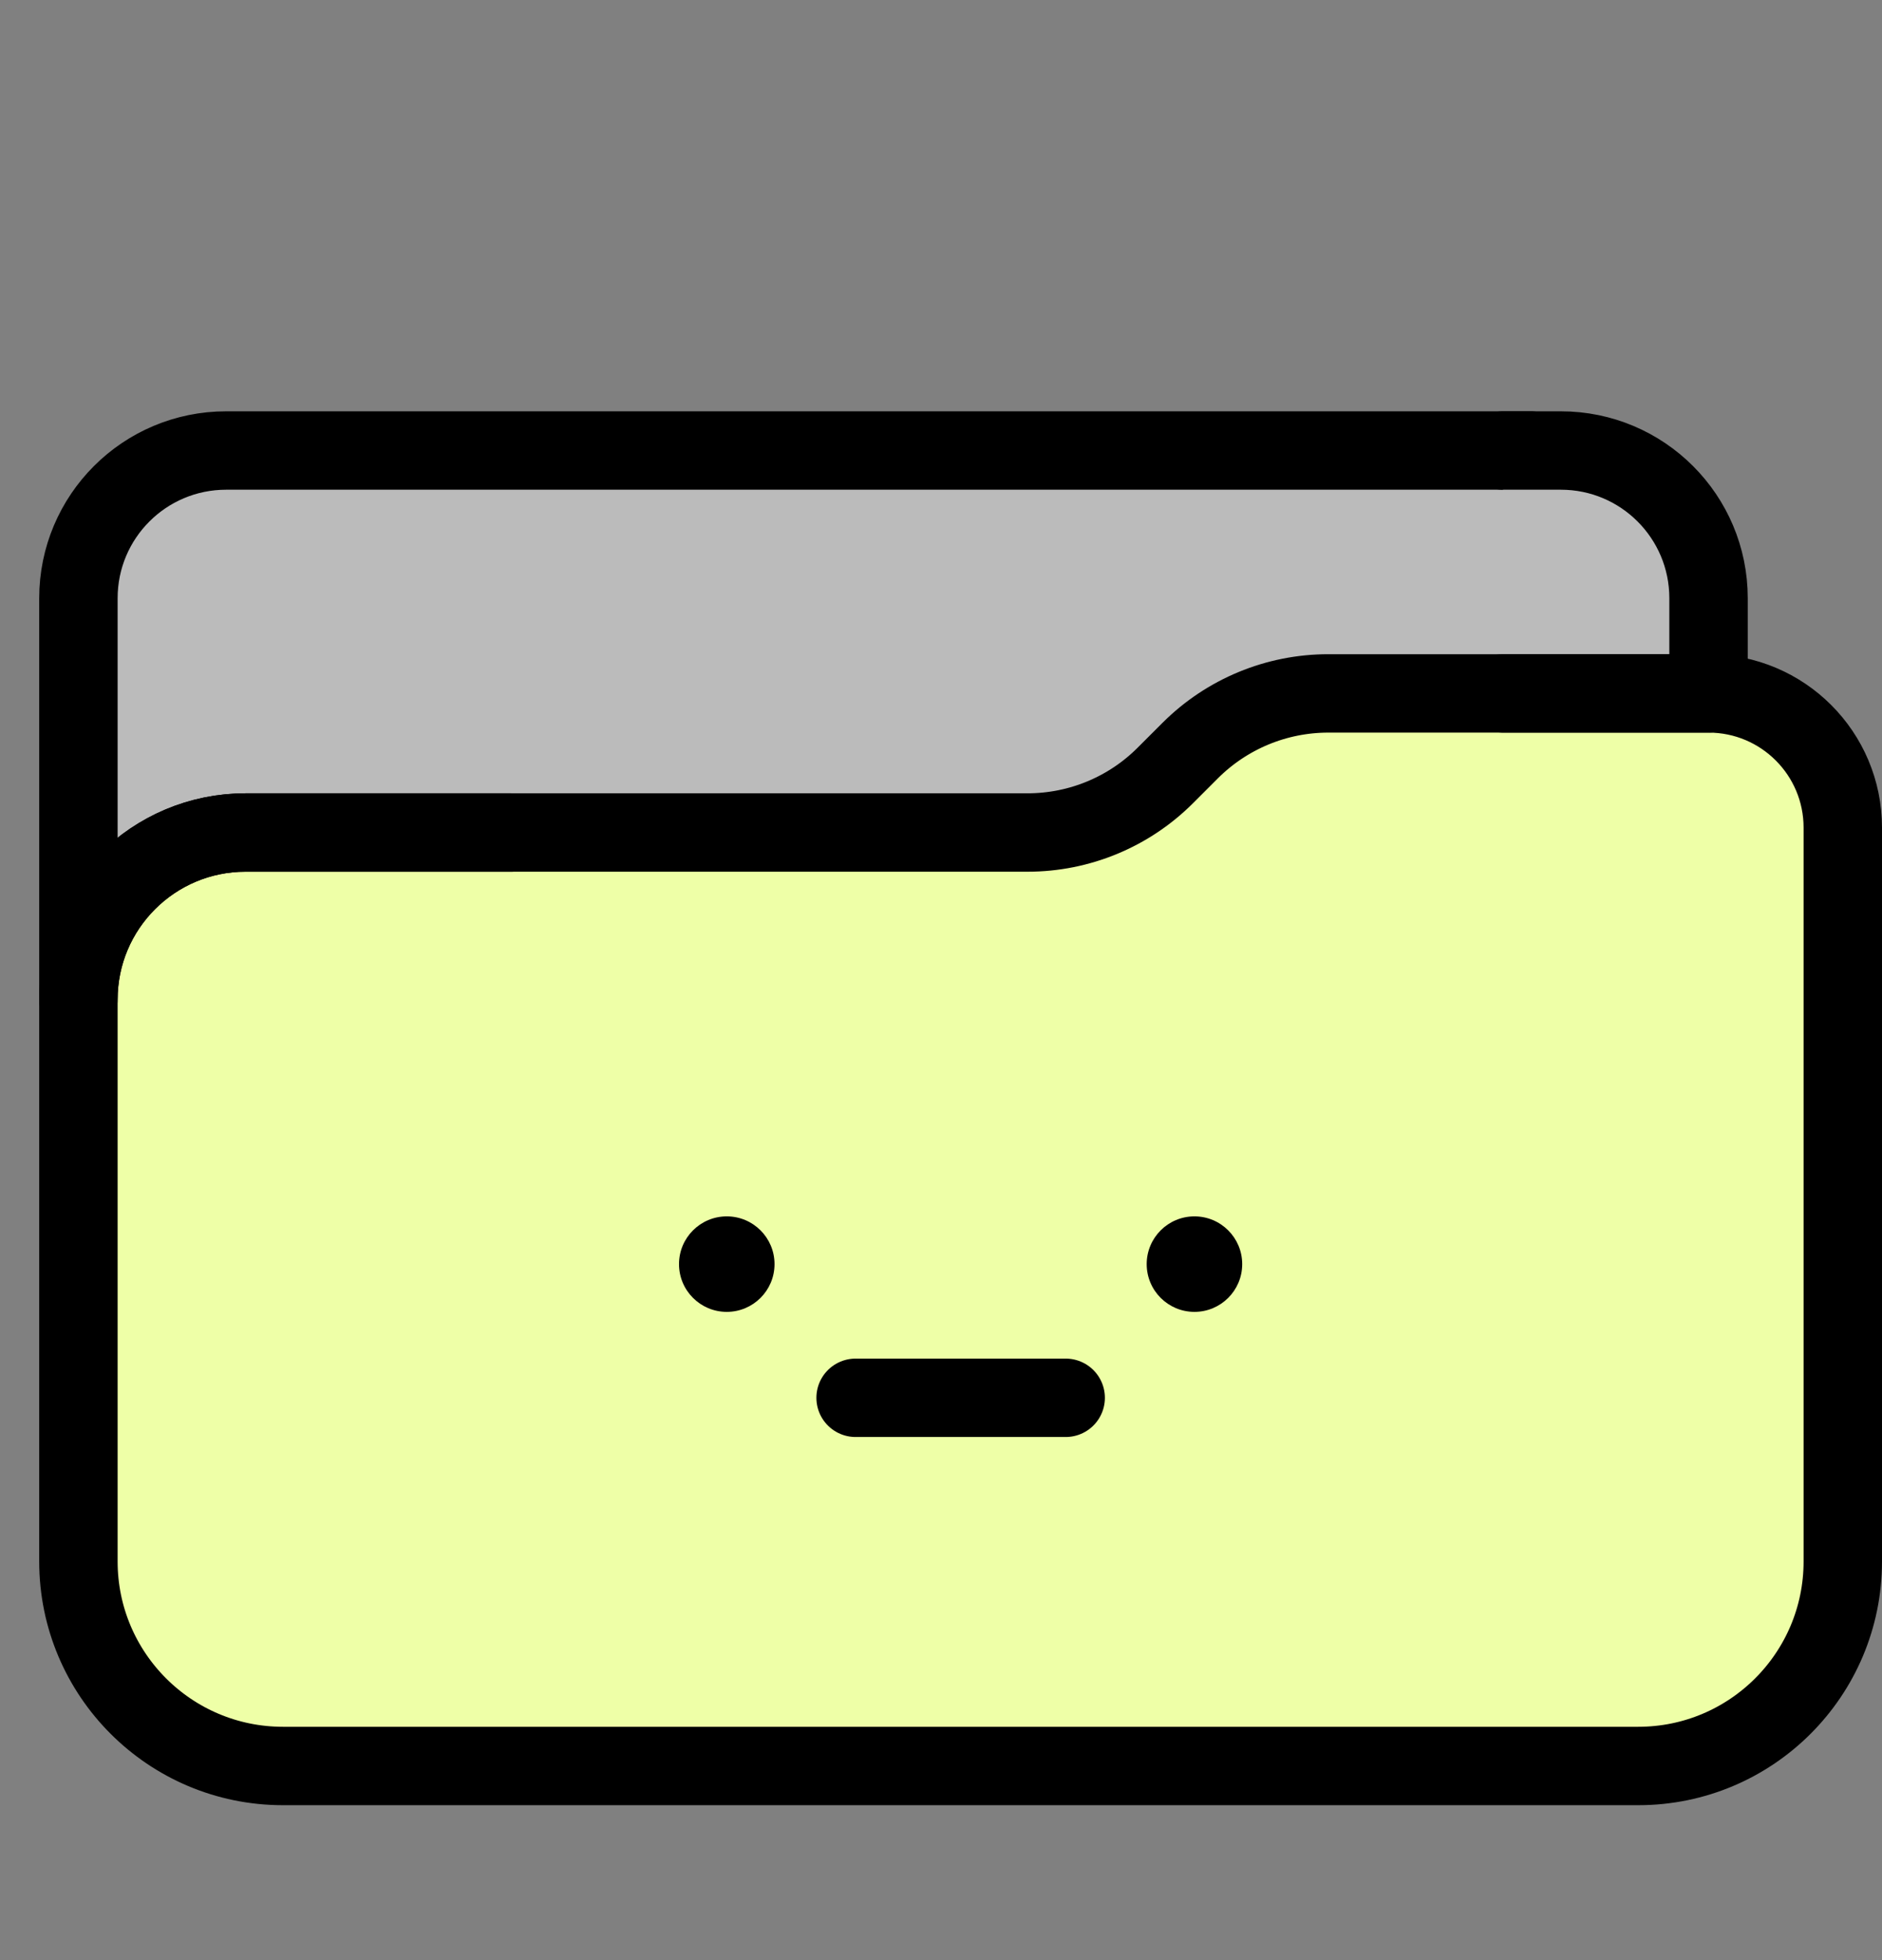 <svg width="24" height="25" viewBox="0 0 24 25" fill="none" xmlns="http://www.w3.org/2000/svg">
<rect x="0" y="0" width="24" height="25" fill="#808080" stroke="none"/>
<path d="M19.66 5.746H2.884C1.843 5.746 1 6.589 1 7.63V12.749C1 11.572 1.954 10.618 3.132 10.618H19.66L19.66 5.746Z" fill="#BBBBBB"/>
<path d="M21.788 8.844H16.938C16.278 8.844 15.646 9.106 15.179 9.572L14.862 9.889C14.396 10.356 13.764 10.618 13.104 10.618H3.132C1.954 10.618 1 11.572 1 12.749V19.915C1 21.356 2.168 22.524 3.609 22.524H20.891C22.332 22.524 23.5 21.356 23.5 19.915V10.556C23.5 9.611 22.734 8.844 21.788 8.844Z" fill="#EEFFA7"/>
<path d="M19.519 5.746H2.884C1.843 5.746 1 6.589 1 7.63V12.749C1 11.572 1.954 10.618 3.132 10.618H6.519" stroke="black" stroke-miterlimit="10" stroke-linecap="round" stroke-linejoin="round"/>
<path d="M19.167 8.844H21.788V7.63C21.788 6.589 20.945 5.746 19.905 5.746H19.167" fill="#BBBBBB"/>
<path d="M19.167 8.844H21.788V7.63C21.788 6.589 20.945 5.746 19.905 5.746H19.167" stroke="black" stroke-miterlimit="10" stroke-linecap="round" stroke-linejoin="round"/>
<path d="M21.788 8.844H16.938C16.278 8.844 15.646 9.106 15.179 9.572L14.862 9.889C14.396 10.356 13.764 10.618 13.104 10.618H3.132C1.954 10.618 1 11.572 1 12.749V19.915C1 21.356 2.168 22.524 3.609 22.524H20.891C22.332 22.524 23.5 21.356 23.5 19.915V10.556C23.5 9.611 22.734 8.844 21.788 8.844Z" stroke="black" stroke-miterlimit="10" stroke-linecap="round" stroke-linejoin="round"/>
<path d="M13.59 17.828H10.911" stroke="black" stroke-miterlimit="10" stroke-linecap="round" stroke-linejoin="round"/>
<circle cx="15.232" cy="16.123" r="0.609" fill="black"/>
<circle cx="9.268" cy="16.123" r="0.609" fill="black"/>
</svg>
